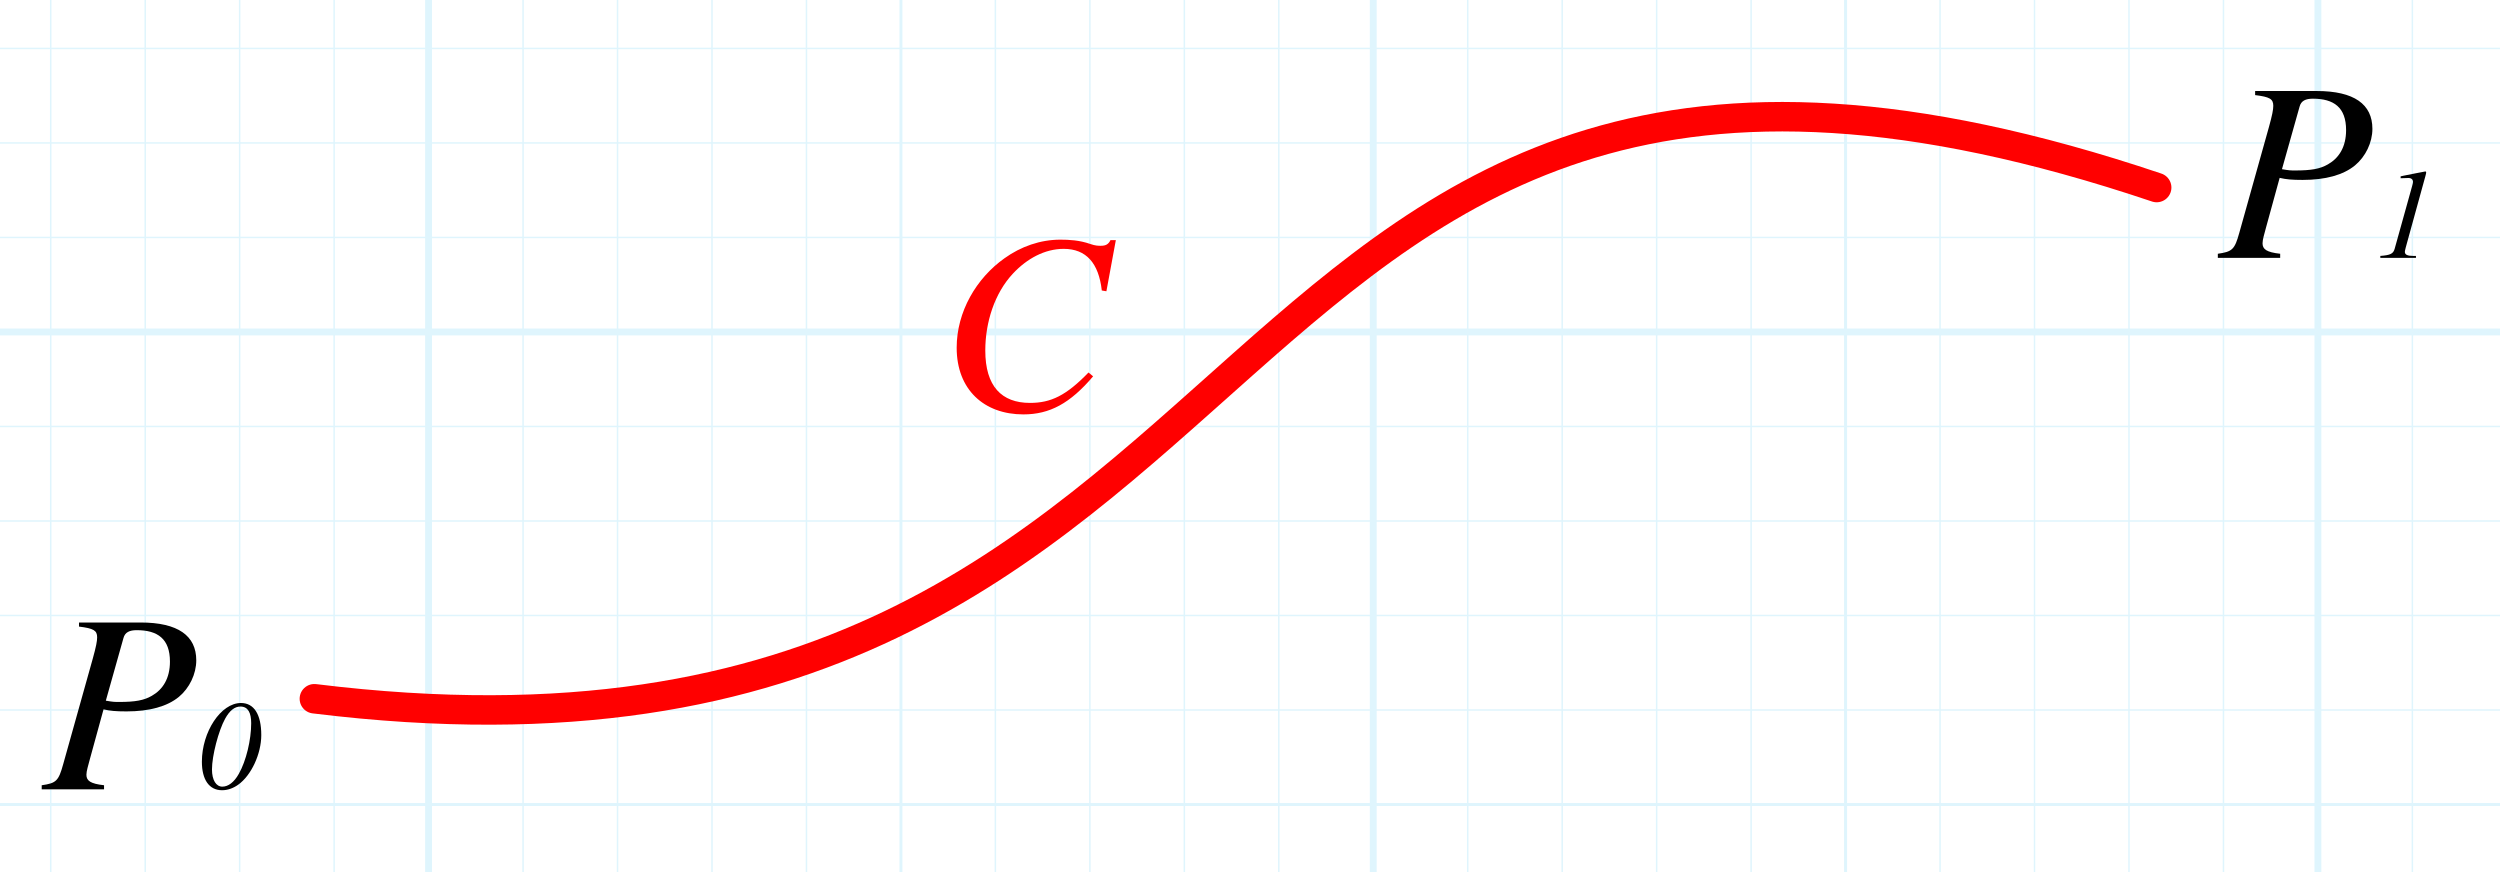 <?xml version="1.0" encoding="utf-8"?>
<!-- Generator: Adobe Illustrator 25.4.1, SVG Export Plug-In . SVG Version: 6.00 Build 0)  -->
<svg version="1.1" xmlns="http://www.w3.org/2000/svg" xmlns:xlink="http://www.w3.org/1999/xlink" x="0px" y="0px"
	 viewBox="0 0 254.429 88.785" enable-background="new 0 0 254.429 88.785" xml:space="preserve">
<g id="Layer_2" opacity="0.5">
	<g id="Clipped_grid">
		<defs>
			<rect id="SVGID_1_" x="-10.092" y="-11.025" width="295.362" height="270.92"/>
		</defs>
		<clipPath id="SVGID_00000011725693305425724680000006934571321966327732_">
			<use xlink:href="#SVGID_1_"  overflow="visible"/>
		</clipPath>
		<g id="Grid" opacity="0.25" clip-path="url(#SVGID_00000011725693305425724680000006934571321966327732_)">
			<g id="Horizontal_1_mm">
				
					<line fill="none" stroke="#00ABEB" stroke-width="0.15" stroke-miterlimit="10" x1="-341.194" y1="-52.784" x2="428.159" y2="-52.784"/>
				
					<line fill="none" stroke="#00ABEB" stroke-width="0.15" stroke-miterlimit="10" x1="-341.194" y1="-62.404" x2="428.159" y2="-62.404"/>
				
					<line fill="none" stroke="#00ABEB" stroke-width="0.15" stroke-miterlimit="10" x1="-341.194" y1="514.72" x2="428.159" y2="514.72"/>
				
					<line fill="none" stroke="#00ABEB" stroke-width="0.15" stroke-miterlimit="10" x1="-341.194" y1="505.1" x2="428.159" y2="505.1"/>
				
					<line fill="none" stroke="#00ABEB" stroke-width="0.15" stroke-miterlimit="10" x1="-341.194" y1="495.484" x2="428.159" y2="495.484"/>
				
					<line fill="none" stroke="#00ABEB" stroke-width="0.15" stroke-miterlimit="10" x1="-341.194" y1="485.864" x2="428.159" y2="485.864"/>
				
					<line fill="none" stroke="#00ABEB" stroke-width="0.15" stroke-miterlimit="10" x1="-341.194" y1="476.244" x2="428.159" y2="476.244"/>
				
					<line fill="none" stroke="#00ABEB" stroke-width="0.15" stroke-miterlimit="10" x1="-341.194" y1="466.628" x2="428.159" y2="466.628"/>
				
					<line fill="none" stroke="#00ABEB" stroke-width="0.15" stroke-miterlimit="10" x1="-341.194" y1="457.008" x2="428.159" y2="457.008"/>
				
					<line fill="none" stroke="#00ABEB" stroke-width="0.15" stroke-miterlimit="10" x1="-341.194" y1="447.391" x2="428.159" y2="447.391"/>
				
					<line fill="none" stroke="#00ABEB" stroke-width="0.15" stroke-miterlimit="10" x1="-341.194" y1="437.77" x2="428.159" y2="437.77"/>
				
					<line fill="none" stroke="#00ABEB" stroke-width="0.15" stroke-miterlimit="10" x1="-341.194" y1="428.15" x2="428.159" y2="428.15"/>
				
					<line fill="none" stroke="#00ABEB" stroke-width="0.15" stroke-miterlimit="10" x1="-341.194" y1="418.534" x2="428.159" y2="418.534"/>
				
					<line fill="none" stroke="#00ABEB" stroke-width="0.15" stroke-miterlimit="10" x1="-341.194" y1="408.914" x2="428.159" y2="408.914"/>
				
					<line fill="none" stroke="#00ABEB" stroke-width="0.15" stroke-miterlimit="10" x1="-341.194" y1="399.294" x2="428.159" y2="399.294"/>
				
					<line fill="none" stroke="#00ABEB" stroke-width="0.15" stroke-miterlimit="10" x1="-341.194" y1="389.678" x2="428.159" y2="389.678"/>
				
					<line fill="none" stroke="#00ABEB" stroke-width="0.15" stroke-miterlimit="10" x1="-341.194" y1="380.058" x2="428.159" y2="380.058"/>
				
					<line fill="none" stroke="#00ABEB" stroke-width="0.15" stroke-miterlimit="10" x1="-341.194" y1="370.438" x2="428.159" y2="370.438"/>
				
					<line fill="none" stroke="#00ABEB" stroke-width="0.15" stroke-miterlimit="10" x1="-341.194" y1="360.822" x2="428.159" y2="360.822"/>
				
					<line fill="none" stroke="#00ABEB" stroke-width="0.15" stroke-miterlimit="10" x1="-341.194" y1="351.202" x2="428.159" y2="351.202"/>
				
					<line fill="none" stroke="#00ABEB" stroke-width="0.15" stroke-miterlimit="10" x1="-341.194" y1="341.582" x2="428.159" y2="341.582"/>
				
					<line fill="none" stroke="#00ABEB" stroke-width="0.15" stroke-miterlimit="10" x1="-341.194" y1="331.966" x2="428.159" y2="331.966"/>
				
					<line fill="none" stroke="#00ABEB" stroke-width="0.15" stroke-miterlimit="10" x1="-341.194" y1="322.346" x2="428.159" y2="322.346"/>
				
					<line fill="none" stroke="#00ABEB" stroke-width="0.15" stroke-miterlimit="10" x1="-341.194" y1="312.725" x2="428.159" y2="312.725"/>
				
					<line fill="none" stroke="#00ABEB" stroke-width="0.15" stroke-miterlimit="10" x1="-341.194" y1="303.108" x2="428.159" y2="303.108"/>
				
					<line fill="none" stroke="#00ABEB" stroke-width="0.15" stroke-miterlimit="10" x1="-341.194" y1="293.488" x2="428.159" y2="293.488"/>
				
					<line fill="none" stroke="#00ABEB" stroke-width="0.15" stroke-miterlimit="10" x1="-341.194" y1="283.872" x2="428.159" y2="283.872"/>
				
					<line fill="none" stroke="#00ABEB" stroke-width="0.15" stroke-miterlimit="10" x1="-341.194" y1="274.252" x2="428.159" y2="274.252"/>
				
					<line fill="none" stroke="#00ABEB" stroke-width="0.15" stroke-miterlimit="10" x1="-341.194" y1="264.632" x2="428.159" y2="264.632"/>
				
					<line fill="none" stroke="#00ABEB" stroke-width="0.15" stroke-miterlimit="10" x1="-341.194" y1="255.016" x2="428.159" y2="255.016"/>
				
					<line fill="none" stroke="#00ABEB" stroke-width="0.15" stroke-miterlimit="10" x1="-341.194" y1="245.396" x2="428.159" y2="245.396"/>
				
					<line fill="none" stroke="#00ABEB" stroke-width="0.15" stroke-miterlimit="10" x1="-341.194" y1="235.776" x2="428.159" y2="235.776"/>
				
					<line fill="none" stroke="#00ABEB" stroke-width="0.15" stroke-miterlimit="10" x1="-341.194" y1="226.16" x2="428.159" y2="226.16"/>
				
					<line fill="none" stroke="#00ABEB" stroke-width="0.15" stroke-miterlimit="10" x1="-341.194" y1="216.54" x2="428.159" y2="216.54"/>
				
					<line fill="none" stroke="#00ABEB" stroke-width="0.15" stroke-miterlimit="10" x1="-341.194" y1="206.92" x2="428.159" y2="206.92"/>
				
					<line fill="none" stroke="#00ABEB" stroke-width="0.15" stroke-miterlimit="10" x1="-341.194" y1="197.304" x2="428.159" y2="197.304"/>
				
					<line fill="none" stroke="#00ABEB" stroke-width="0.15" stroke-miterlimit="10" x1="-341.194" y1="187.684" x2="428.159" y2="187.684"/>
				
					<line fill="none" stroke="#00ABEB" stroke-width="0.15" stroke-miterlimit="10" x1="-341.194" y1="178.064" x2="428.159" y2="178.064"/>
				
					<line fill="none" stroke="#00ABEB" stroke-width="0.15" stroke-miterlimit="10" x1="-341.194" y1="168.448" x2="428.159" y2="168.448"/>
				
					<line fill="none" stroke="#00ABEB" stroke-width="0.15" stroke-miterlimit="10" x1="-341.194" y1="158.828" x2="428.159" y2="158.828"/>
				
					<line fill="none" stroke="#00ABEB" stroke-width="0.15" stroke-miterlimit="10" x1="-341.194" y1="149.208" x2="428.159" y2="149.208"/>
				
					<line fill="none" stroke="#00ABEB" stroke-width="0.15" stroke-miterlimit="10" x1="-341.194" y1="139.592" x2="428.159" y2="139.592"/>
				
					<line fill="none" stroke="#00ABEB" stroke-width="0.15" stroke-miterlimit="10" x1="-341.194" y1="129.97" x2="428.159" y2="129.97"/>
				
					<line fill="none" stroke="#00ABEB" stroke-width="0.15" stroke-miterlimit="10" x1="-341.194" y1="120.354" x2="428.159" y2="120.354"/>
				
					<line fill="none" stroke="#00ABEB" stroke-width="0.15" stroke-miterlimit="10" x1="-341.194" y1="110.734" x2="428.159" y2="110.734"/>
				
					<line fill="none" stroke="#00ABEB" stroke-width="0.15" stroke-miterlimit="10" x1="-341.194" y1="101.114" x2="428.159" y2="101.114"/>
				
					<line fill="none" stroke="#00ABEB" stroke-width="0.15" stroke-miterlimit="10" x1="-341.194" y1="91.498" x2="428.159" y2="91.498"/>
				
					<line fill="none" stroke="#00ABEB" stroke-width="0.15" stroke-miterlimit="10" x1="-341.194" y1="81.878" x2="428.159" y2="81.878"/>
				
					<line fill="none" stroke="#00ABEB" stroke-width="0.15" stroke-miterlimit="10" x1="-341.194" y1="72.258" x2="428.159" y2="72.258"/>
				
					<line fill="none" stroke="#00ABEB" stroke-width="0.15" stroke-miterlimit="10" x1="-341.194" y1="62.641" x2="428.159" y2="62.641"/>
				
					<line fill="none" stroke="#00ABEB" stroke-width="0.15" stroke-miterlimit="10" x1="-341.194" y1="53.022" x2="428.159" y2="53.022"/>
				
					<line fill="none" stroke="#00ABEB" stroke-width="0.15" stroke-miterlimit="10" x1="-341.194" y1="43.402" x2="428.159" y2="43.402"/>
				
					<line fill="none" stroke="#00ABEB" stroke-width="0.15" stroke-miterlimit="10" x1="-341.194" y1="33.785" x2="428.159" y2="33.785"/>
				
					<line fill="none" stroke="#00ABEB" stroke-width="0.15" stroke-miterlimit="10" x1="-341.194" y1="24.166" x2="428.159" y2="24.166"/>
				
					<line fill="none" stroke="#00ABEB" stroke-width="0.15" stroke-miterlimit="10" x1="-341.194" y1="14.546" x2="428.159" y2="14.546"/>
				
					<line fill="none" stroke="#00ABEB" stroke-width="0.15" stroke-miterlimit="10" x1="-341.194" y1="4.929" x2="428.159" y2="4.929"/>
				
					<line fill="none" stroke="#00ABEB" stroke-width="0.15" stroke-miterlimit="10" x1="-341.194" y1="-4.692" x2="428.159" y2="-4.692"/>
				
					<line fill="none" stroke="#00ABEB" stroke-width="0.15" stroke-miterlimit="10" x1="-341.194" y1="-14.308" x2="428.159" y2="-14.308"/>
				
					<line fill="none" stroke="#00ABEB" stroke-width="0.15" stroke-miterlimit="10" x1="-341.194" y1="-23.928" x2="428.159" y2="-23.928"/>
				
					<line fill="none" stroke="#00ABEB" stroke-width="0.15" stroke-miterlimit="10" x1="-341.194" y1="-33.548" x2="428.159" y2="-33.548"/>
				
					<line fill="none" stroke="#00ABEB" stroke-width="0.15" stroke-miterlimit="10" x1="-341.194" y1="-43.165" x2="428.159" y2="-43.165"/>
			</g>
			<g id="Vertical_1_mm">
				<g>
					
						<line fill="none" stroke="#00ABEB" stroke-width="0.15" stroke-miterlimit="10" x1="-340.939" y1="514.673" x2="-340.939" y2="-62.659"/>
				</g>
				
					<line fill="none" stroke="#00ABEB" stroke-width="0.15" stroke-miterlimit="10" x1="-331.328" y1="514.673" x2="-331.328" y2="-62.659"/>
				
					<line fill="none" stroke="#00ABEB" stroke-width="0.15" stroke-miterlimit="10" x1="-321.713" y1="514.673" x2="-321.713" y2="-62.659"/>
				
					<line fill="none" stroke="#00ABEB" stroke-width="0.15" stroke-miterlimit="10" x1="-312.097" y1="514.673" x2="-312.097" y2="-62.659"/>
				
					<line fill="none" stroke="#00ABEB" stroke-width="0.15" stroke-miterlimit="10" x1="-302.486" y1="514.673" x2="-302.486" y2="-62.659"/>
				
					<line fill="none" stroke="#00ABEB" stroke-width="0.15" stroke-miterlimit="10" x1="-292.871" y1="514.673" x2="-292.871" y2="-62.659"/>
				
					<line fill="none" stroke="#00ABEB" stroke-width="0.15" stroke-miterlimit="10" x1="-283.255" y1="514.673" x2="-283.255" y2="-62.659"/>
				
					<line fill="none" stroke="#00ABEB" stroke-width="0.15" stroke-miterlimit="10" x1="-273.644" y1="514.673" x2="-273.644" y2="-62.659"/>
				
					<line fill="none" stroke="#00ABEB" stroke-width="0.15" stroke-miterlimit="10" x1="-264.027" y1="514.673" x2="-264.027" y2="-62.659"/>
				
					<line fill="none" stroke="#00ABEB" stroke-width="0.15" stroke-miterlimit="10" x1="-254.415" y1="514.673" x2="-254.415" y2="-62.659"/>
				
					<line fill="none" stroke="#00ABEB" stroke-width="0.15" stroke-miterlimit="10" x1="-244.801" y1="514.673" x2="-244.801" y2="-62.659"/>
				
					<line fill="none" stroke="#00ABEB" stroke-width="0.15" stroke-miterlimit="10" x1="-235.185" y1="514.673" x2="-235.185" y2="-62.659"/>
				
					<line fill="none" stroke="#00ABEB" stroke-width="0.15" stroke-miterlimit="10" x1="-225.574" y1="514.673" x2="-225.574" y2="-62.659"/>
				
					<line fill="none" stroke="#00ABEB" stroke-width="0.15" stroke-miterlimit="10" x1="-215.959" y1="514.673" x2="-215.959" y2="-62.659"/>
				
					<line fill="none" stroke="#00ABEB" stroke-width="0.15" stroke-miterlimit="10" x1="-206.344" y1="514.673" x2="-206.344" y2="-62.659"/>
				
					<line fill="none" stroke="#00ABEB" stroke-width="0.15" stroke-miterlimit="10" x1="-196.732" y1="514.673" x2="-196.732" y2="-62.659"/>
				
					<line fill="none" stroke="#00ABEB" stroke-width="0.15" stroke-miterlimit="10" x1="-187.117" y1="514.673" x2="-187.117" y2="-62.659"/>
				
					<line fill="none" stroke="#00ABEB" stroke-width="0.15" stroke-miterlimit="10" x1="-177.502" y1="514.673" x2="-177.502" y2="-62.659"/>
				
					<line fill="none" stroke="#00ABEB" stroke-width="0.15" stroke-miterlimit="10" x1="-167.89" y1="514.673" x2="-167.89" y2="-62.659"/>
				
					<line fill="none" stroke="#00ABEB" stroke-width="0.15" stroke-miterlimit="10" x1="-158.275" y1="514.673" x2="-158.275" y2="-62.659"/>
				
					<line fill="none" stroke="#00ABEB" stroke-width="0.15" stroke-miterlimit="10" x1="-148.66" y1="514.673" x2="-148.66" y2="-62.659"/>
				
					<line fill="none" stroke="#00ABEB" stroke-width="0.15" stroke-miterlimit="10" x1="-139.048" y1="514.673" x2="-139.048" y2="-62.659"/>
				
					<line fill="none" stroke="#00ABEB" stroke-width="0.15" stroke-miterlimit="10" x1="-129.433" y1="514.673" x2="-129.433" y2="-62.659"/>
				
					<line fill="none" stroke="#00ABEB" stroke-width="0.15" stroke-miterlimit="10" x1="-119.818" y1="514.673" x2="-119.818" y2="-62.659"/>
				
					<line fill="none" stroke="#00ABEB" stroke-width="0.15" stroke-miterlimit="10" x1="-110.205" y1="514.673" x2="-110.205" y2="-62.659"/>
				
					<line fill="none" stroke="#00ABEB" stroke-width="0.15" stroke-miterlimit="10" x1="-100.589" y1="514.673" x2="-100.589" y2="-62.659"/>
				
					<line fill="none" stroke="#00ABEB" stroke-width="0.15" stroke-miterlimit="10" x1="-90.978" y1="514.673" x2="-90.978" y2="-62.659"/>
				
					<line fill="none" stroke="#00ABEB" stroke-width="0.15" stroke-miterlimit="10" x1="-81.363" y1="514.673" x2="-81.363" y2="-62.659"/>
				
					<line fill="none" stroke="#00ABEB" stroke-width="0.15" stroke-miterlimit="10" x1="-71.748" y1="514.673" x2="-71.748" y2="-62.659"/>
				
					<line fill="none" stroke="#00ABEB" stroke-width="0.15" stroke-miterlimit="10" x1="-62.136" y1="514.673" x2="-62.136" y2="-62.659"/>
				
					<line fill="none" stroke="#00ABEB" stroke-width="0.15" stroke-miterlimit="10" x1="-52.521" y1="514.673" x2="-52.521" y2="-62.659"/>
				
					<line fill="none" stroke="#00ABEB" stroke-width="0.15" stroke-miterlimit="10" x1="-42.906" y1="514.673" x2="-42.906" y2="-62.659"/>
				
					<line fill="none" stroke="#00ABEB" stroke-width="0.15" stroke-miterlimit="10" x1="-33.294" y1="514.673" x2="-33.294" y2="-62.659"/>
				
					<line fill="none" stroke="#00ABEB" stroke-width="0.15" stroke-miterlimit="10" x1="-23.679" y1="514.673" x2="-23.679" y2="-62.659"/>
				
					<line fill="none" stroke="#00ABEB" stroke-width="0.15" stroke-miterlimit="10" x1="-14.064" y1="514.673" x2="-14.064" y2="-62.659"/>
				
					<line fill="none" stroke="#00ABEB" stroke-width="0.15" stroke-miterlimit="10" x1="-4.452" y1="514.673" x2="-4.452" y2="-62.659"/>
				
					<line fill="none" stroke="#00ABEB" stroke-width="0.15" stroke-miterlimit="10" x1="5.163" y1="514.673" x2="5.163" y2="-62.659"/>
				
					<line fill="none" stroke="#00ABEB" stroke-width="0.15" stroke-miterlimit="10" x1="14.778" y1="514.673" x2="14.778" y2="-62.659"/>
				
					<line fill="none" stroke="#00ABEB" stroke-width="0.15" stroke-miterlimit="10" x1="24.39" y1="514.673" x2="24.39" y2="-62.659"/>
				
					<line fill="none" stroke="#00ABEB" stroke-width="0.15" stroke-miterlimit="10" x1="34.004" y1="514.673" x2="34.004" y2="-62.659"/>
				
					<line fill="none" stroke="#00ABEB" stroke-width="0.15" stroke-miterlimit="10" x1="43.616" y1="514.673" x2="43.616" y2="-62.659"/>
				
					<line fill="none" stroke="#00ABEB" stroke-width="0.15" stroke-miterlimit="10" x1="53.233" y1="514.673" x2="53.233" y2="-62.659"/>
				
					<line fill="none" stroke="#00ABEB" stroke-width="0.15" stroke-miterlimit="10" x1="62.848" y1="514.673" x2="62.848" y2="-62.659"/>
				
					<line fill="none" stroke="#00ABEB" stroke-width="0.15" stroke-miterlimit="10" x1="72.46" y1="514.673" x2="72.46" y2="-62.659"/>
				
					<line fill="none" stroke="#00ABEB" stroke-width="0.15" stroke-miterlimit="10" x1="82.075" y1="514.673" x2="82.075" y2="-62.659"/>
				
					<line fill="none" stroke="#00ABEB" stroke-width="0.15" stroke-miterlimit="10" x1="91.69" y1="514.673" x2="91.69" y2="-62.659"/>
				
					<line fill="none" stroke="#00ABEB" stroke-width="0.15" stroke-miterlimit="10" x1="101.301" y1="514.673" x2="101.301" y2="-62.659"/>
				
					<line fill="none" stroke="#00ABEB" stroke-width="0.15" stroke-miterlimit="10" x1="110.917" y1="514.673" x2="110.917" y2="-62.659"/>
				
					<line fill="none" stroke="#00ABEB" stroke-width="0.15" stroke-miterlimit="10" x1="120.532" y1="514.673" x2="120.532" y2="-62.659"/>
				
					<line fill="none" stroke="#00ABEB" stroke-width="0.15" stroke-miterlimit="10" x1="130.143" y1="514.673" x2="130.143" y2="-62.659"/>
				
					<line fill="none" stroke="#00ABEB" stroke-width="0.15" stroke-miterlimit="10" x1="139.758" y1="514.673" x2="139.758" y2="-62.659"/>
				
					<line fill="none" stroke="#00ABEB" stroke-width="0.15" stroke-miterlimit="10" x1="149.373" y1="514.673" x2="149.373" y2="-62.659"/>
				
					<line fill="none" stroke="#00ABEB" stroke-width="0.15" stroke-miterlimit="10" x1="158.985" y1="514.673" x2="158.985" y2="-62.659"/>
				
					<line fill="none" stroke="#00ABEB" stroke-width="0.15" stroke-miterlimit="10" x1="168.6" y1="514.673" x2="168.6" y2="-62.659"/>
				
					<line fill="none" stroke="#00ABEB" stroke-width="0.15" stroke-miterlimit="10" x1="178.215" y1="514.673" x2="178.215" y2="-62.659"/>
				
					<line fill="none" stroke="#00ABEB" stroke-width="0.15" stroke-miterlimit="10" x1="187.827" y1="514.673" x2="187.827" y2="-62.659"/>
				
					<line fill="none" stroke="#00ABEB" stroke-width="0.15" stroke-miterlimit="10" x1="197.444" y1="514.673" x2="197.444" y2="-62.659"/>
				
					<line fill="none" stroke="#00ABEB" stroke-width="0.15" stroke-miterlimit="10" x1="207.056" y1="514.673" x2="207.056" y2="-62.659"/>
				
					<line fill="none" stroke="#00ABEB" stroke-width="0.15" stroke-miterlimit="10" x1="216.67" y1="514.673" x2="216.67" y2="-62.659"/>
				
					<line fill="none" stroke="#00ABEB" stroke-width="0.15" stroke-miterlimit="10" x1="226.286" y1="514.673" x2="226.286" y2="-62.659"/>
				
					<line fill="none" stroke="#00ABEB" stroke-width="0.15" stroke-miterlimit="10" x1="235.897" y1="514.673" x2="235.897" y2="-62.659"/>
				
					<line fill="none" stroke="#00ABEB" stroke-width="0.15" stroke-miterlimit="10" x1="245.512" y1="514.673" x2="245.512" y2="-62.659"/>
				
					<line fill="none" stroke="#00ABEB" stroke-width="0.15" stroke-miterlimit="10" x1="255.127" y1="514.673" x2="255.127" y2="-62.659"/>
				
					<line fill="none" stroke="#00ABEB" stroke-width="0.15" stroke-miterlimit="10" x1="264.739" y1="514.673" x2="264.739" y2="-62.659"/>
				
					<line fill="none" stroke="#00ABEB" stroke-width="0.15" stroke-miterlimit="10" x1="274.354" y1="514.673" x2="274.354" y2="-62.659"/>
				
					<line fill="none" stroke="#00ABEB" stroke-width="0.15" stroke-miterlimit="10" x1="283.969" y1="514.673" x2="283.969" y2="-62.659"/>
				
					<line fill="none" stroke="#00ABEB" stroke-width="0.15" stroke-miterlimit="10" x1="293.581" y1="514.673" x2="293.581" y2="-62.659"/>
				
					<line fill="none" stroke="#00ABEB" stroke-width="0.15" stroke-miterlimit="10" x1="303.196" y1="514.673" x2="303.196" y2="-62.659"/>
				
					<line fill="none" stroke="#00ABEB" stroke-width="0.15" stroke-miterlimit="10" x1="312.811" y1="514.673" x2="312.811" y2="-62.659"/>
				
					<line fill="none" stroke="#00ABEB" stroke-width="0.15" stroke-miterlimit="10" x1="322.423" y1="514.673" x2="322.423" y2="-62.659"/>
				
					<line fill="none" stroke="#00ABEB" stroke-width="0.15" stroke-miterlimit="10" x1="332.038" y1="514.673" x2="332.038" y2="-62.659"/>
				
					<line fill="none" stroke="#00ABEB" stroke-width="0.15" stroke-miterlimit="10" x1="341.653" y1="514.673" x2="341.653" y2="-62.659"/>
				
					<line fill="none" stroke="#00ABEB" stroke-width="0.15" stroke-miterlimit="10" x1="351.266" y1="514.673" x2="351.266" y2="-62.659"/>
				
					<line fill="none" stroke="#00ABEB" stroke-width="0.15" stroke-miterlimit="10" x1="360.881" y1="514.673" x2="360.881" y2="-62.659"/>
				
					<line fill="none" stroke="#00ABEB" stroke-width="0.15" stroke-miterlimit="10" x1="370.493" y1="514.673" x2="370.493" y2="-62.659"/>
				
					<line fill="none" stroke="#00ABEB" stroke-width="0.15" stroke-miterlimit="10" x1="380.108" y1="514.673" x2="380.108" y2="-62.659"/>
				
					<line fill="none" stroke="#00ABEB" stroke-width="0.15" stroke-miterlimit="10" x1="389.723" y1="514.673" x2="389.723" y2="-62.659"/>
				
					<line fill="none" stroke="#00ABEB" stroke-width="0.15" stroke-miterlimit="10" x1="399.335" y1="514.673" x2="399.335" y2="-62.659"/>
				
					<line fill="none" stroke="#00ABEB" stroke-width="0.15" stroke-miterlimit="10" x1="408.95" y1="514.673" x2="408.95" y2="-62.659"/>
				
					<line fill="none" stroke="#00ABEB" stroke-width="0.15" stroke-miterlimit="10" x1="418.565" y1="514.673" x2="418.565" y2="-62.659"/>
				
					<line fill="none" stroke="#00ABEB" stroke-width="0.15" stroke-miterlimit="10" x1="428.177" y1="514.673" x2="428.177" y2="-62.659"/>
			</g>
			<g id="Horizontal_5_mm_1_">
				
					<line fill="none" stroke="#00ABEB" stroke-width="0.3" stroke-miterlimit="10" x1="-342.127" y1="514.72" x2="428.159" y2="514.72"/>
				
					<line fill="none" stroke="#00ABEB" stroke-width="0.3" stroke-miterlimit="10" x1="-342.127" y1="466.628" x2="428.159" y2="466.628"/>
				
					<line fill="none" stroke="#00ABEB" stroke-width="0.3" stroke-miterlimit="10" x1="-342.127" y1="418.534" x2="428.159" y2="418.534"/>
				
					<line fill="none" stroke="#00ABEB" stroke-width="0.3" stroke-miterlimit="10" x1="-342.127" y1="370.438" x2="428.159" y2="370.438"/>
				
					<line fill="none" stroke="#00ABEB" stroke-width="0.3" stroke-miterlimit="10" x1="-342.127" y1="322.346" x2="428.159" y2="322.346"/>
				
					<line fill="none" stroke="#00ABEB" stroke-width="0.3" stroke-miterlimit="10" x1="-342.127" y1="274.252" x2="428.159" y2="274.252"/>
				
					<line fill="none" stroke="#00ABEB" stroke-width="0.3" stroke-miterlimit="10" x1="-342.127" y1="226.16" x2="428.159" y2="226.16"/>
				
					<line fill="none" stroke="#00ABEB" stroke-width="0.3" stroke-miterlimit="10" x1="-342.127" y1="178.064" x2="428.159" y2="178.064"/>
				
					<line fill="none" stroke="#00ABEB" stroke-width="0.3" stroke-miterlimit="10" x1="-342.127" y1="129.97" x2="428.159" y2="129.97"/>
				
					<line fill="none" stroke="#00ABEB" stroke-width="0.3" stroke-miterlimit="10" x1="-342.127" y1="81.878" x2="428.159" y2="81.878"/>
				
					<line fill="none" stroke="#00ABEB" stroke-width="0.3" stroke-miterlimit="10" x1="-342.127" y1="33.785" x2="428.159" y2="33.785"/>
			</g>
			<g id="Vertical_5_mm">
				
					<line fill="none" stroke="#00ABEB" stroke-width="0.3" stroke-miterlimit="10" x1="-340.939" y1="514.673" x2="-340.939" y2="-63.592"/>
				
					<line fill="none" stroke="#00ABEB" stroke-width="0.3" stroke-miterlimit="10" x1="-292.871" y1="514.673" x2="-292.871" y2="-63.592"/>
				
					<line fill="none" stroke="#00ABEB" stroke-width="0.3" stroke-miterlimit="10" x1="-244.801" y1="514.673" x2="-244.801" y2="-63.592"/>
				
					<line fill="none" stroke="#00ABEB" stroke-width="0.3" stroke-miterlimit="10" x1="-196.732" y1="514.673" x2="-196.732" y2="-63.592"/>
				
					<line fill="none" stroke="#00ABEB" stroke-width="0.3" stroke-miterlimit="10" x1="-148.66" y1="514.673" x2="-148.66" y2="-63.592"/>
				
					<line fill="none" stroke="#00ABEB" stroke-width="0.3" stroke-miterlimit="10" x1="-100.589" y1="514.673" x2="-100.589" y2="-63.592"/>
				
					<line fill="none" stroke="#00ABEB" stroke-width="0.3" stroke-miterlimit="10" x1="-52.521" y1="514.673" x2="-52.521" y2="-63.592"/>
				
					<line fill="none" stroke="#00ABEB" stroke-width="0.3" stroke-miterlimit="10" x1="-4.452" y1="514.673" x2="-4.452" y2="-63.592"/>
				
					<line fill="none" stroke="#00ABEB" stroke-width="0.3" stroke-miterlimit="10" x1="43.616" y1="514.673" x2="43.616" y2="-63.592"/>
				
					<line fill="none" stroke="#00ABEB" stroke-width="0.3" stroke-miterlimit="10" x1="91.69" y1="514.673" x2="91.69" y2="-63.592"/>
				
					<line fill="none" stroke="#00ABEB" stroke-width="0.3" stroke-miterlimit="10" x1="139.758" y1="514.673" x2="139.758" y2="-63.592"/>
				
					<line fill="none" stroke="#00ABEB" stroke-width="0.3" stroke-miterlimit="10" x1="187.827" y1="514.673" x2="187.827" y2="-63.592"/>
				
					<line fill="none" stroke="#00ABEB" stroke-width="0.3" stroke-miterlimit="10" x1="235.897" y1="514.673" x2="235.897" y2="-63.592"/>
				
					<line fill="none" stroke="#00ABEB" stroke-width="0.3" stroke-miterlimit="10" x1="283.969" y1="514.673" x2="283.969" y2="-63.592"/>
				
					<line fill="none" stroke="#00ABEB" stroke-width="0.3" stroke-miterlimit="10" x1="332.038" y1="514.673" x2="332.038" y2="-63.592"/>
				
					<line fill="none" stroke="#00ABEB" stroke-width="0.3" stroke-miterlimit="10" x1="380.108" y1="514.673" x2="380.108" y2="-63.592"/>
				
					<line fill="none" stroke="#00ABEB" stroke-width="0.3" stroke-miterlimit="10" x1="428.177" y1="514.673" x2="428.177" y2="-63.592"/>
			</g>
			<g id="Horizontal_10_mm">
				
					<line id="_x31_9_1_" fill="none" stroke="#00ABEB" stroke-width="0.7" stroke-miterlimit="10" x1="-342.127" y1="514.72" x2="428.159" y2="514.72"/>
				
					<line id="_x32_0" fill="none" stroke="#00ABEB" stroke-width="0.7" stroke-miterlimit="10" x1="-342.127" y1="418.534" x2="428.159" y2="418.534"/>
				
					<line id="_x32_1" fill="none" stroke="#00ABEB" stroke-width="0.7" stroke-miterlimit="10" x1="-342.127" y1="322.346" x2="428.159" y2="322.346"/>
				
					<line id="_x32_2" fill="none" stroke="#00ABEB" stroke-width="0.7" stroke-miterlimit="10" x1="-342.127" y1="226.16" x2="428.159" y2="226.16"/>
				
					<line id="_x32_3" fill="none" stroke="#00ABEB" stroke-width="0.7" stroke-miterlimit="10" x1="-342.127" y1="129.97" x2="428.159" y2="129.97"/>
				
					<line id="_x32_4" fill="none" stroke="#00ABEB" stroke-width="0.7" stroke-miterlimit="10" x1="-342.127" y1="33.785" x2="428.159" y2="33.785"/>
				
					<line id="_x32_5" fill="none" stroke="#00ABEB" stroke-width="0.7" stroke-miterlimit="10" x1="-342.127" y1="-62.404" x2="428.159" y2="-62.404"/>
			</g>
			<g id="Vertical_10_mm">
				
					<line id="_x30_" fill="none" stroke="#00ABEB" stroke-width="0.7" stroke-miterlimit="10" x1="-340.939" y1="514.673" x2="-340.939" y2="-63.592"/>
				
					<line id="_x31_" fill="none" stroke="#00ABEB" stroke-width="0.7" stroke-miterlimit="10" x1="-244.801" y1="514.673" x2="-244.801" y2="-63.592"/>
				
					<line id="_x32_" fill="none" stroke="#00ABEB" stroke-width="0.7" stroke-miterlimit="10" x1="-148.66" y1="514.673" x2="-148.66" y2="-63.592"/>
				
					<line id="_x33_" fill="none" stroke="#00ABEB" stroke-width="0.7" stroke-miterlimit="10" x1="-52.521" y1="514.673" x2="-52.521" y2="-63.592"/>
				
					<line id="_x34_" fill="none" stroke="#00ABEB" stroke-width="0.7" stroke-miterlimit="10" x1="43.616" y1="514.673" x2="43.616" y2="-63.592"/>
				
					<line id="_x35_" fill="none" stroke="#00ABEB" stroke-width="0.7" stroke-miterlimit="10" x1="139.758" y1="514.673" x2="139.758" y2="-63.592"/>
				
					<line id="_x36_" fill="none" stroke="#00ABEB" stroke-width="0.7" stroke-miterlimit="10" x1="235.897" y1="514.673" x2="235.897" y2="-63.592"/>
				
					<line id="_x37_" fill="none" stroke="#00ABEB" stroke-width="0.7" stroke-miterlimit="10" x1="332.038" y1="514.673" x2="332.038" y2="-63.592"/>
				
					<line id="_x38_" fill="none" stroke="#00ABEB" stroke-width="0.7" stroke-miterlimit="10" x1="428.177" y1="514.673" x2="428.177" y2="-63.592"/>
			</g>
		</g>
	</g>
</g>
<g id="one_solution">
	<g>
		<path d="M14.307,63.353c3.822,0,5.668,1.352,5.668,3.848c0,1.404-0.702,2.835-1.768,3.719c-1.196,0.987-3.016,1.481-5.33,1.481
			c-1.092,0-1.664-0.052-2.34-0.208l-1.378,5.019c-0.182,0.702-0.364,1.248-0.364,1.638c0,0.599,0.39,0.91,1.794,1.066v0.416H4.244
			v-0.416c1.482-0.208,1.716-0.442,2.184-2.132l3.016-10.765c0.338-1.222,0.442-1.769,0.442-2.158c0-0.702-0.364-0.91-1.846-1.092
			v-0.416H14.307z M10.77,71.309c0.754,0.13,0.884,0.13,1.352,0.13c1.612,0,2.522-0.155,3.328-0.624
			c1.144-0.649,1.846-1.794,1.846-3.484c0-2.313-1.248-3.197-3.38-3.197c-0.728,0-1.196,0.208-1.352,0.806L10.77,71.309z"/>
		<path d="M24.238,79.864c-0.533,0.377-1.092,0.559-1.638,0.559c-1.326,0-2.054-1.092-2.054-2.898c0-3.056,1.937-5.98,3.978-5.98
			c1.326,0,2.067,1.157,2.067,3.263C26.591,76.717,25.577,78.914,24.238,79.864z M24.472,71.907c-0.585,0-1.092,0.391-1.56,1.235
			c-0.676,1.223-1.339,3.771-1.339,5.161c0,1.105,0.429,1.755,1.053,1.755c0.598,0,1.196-0.441,1.677-1.3
			c0.754-1.326,1.261-3.471,1.261-5.161C25.564,72.557,25.252,71.907,24.472,71.907z"/>
	</g>
	<path fill="none" stroke="#FF0000" stroke-width="3" stroke-linecap="round" stroke-linejoin="round" stroke-miterlimit="10" d="
		M31.994,71.113c103.401,12.744,86.101-86.169,187.494-52.027"/>
	<g>
		<path fill="#FF0000" d="M112.6,29.642l-0.468-0.078c-0.312-2.782-1.586-4.238-3.874-4.238c-1.924,0-3.744,0.988-5.174,2.522
			c-1.872,2.002-2.809,4.966-2.809,7.826c0,3.641,1.664,5.33,4.55,5.33c2.132,0,3.692-0.754,5.955-3.094l0.468,0.39
			c-2.34,2.756-4.42,3.874-7.098,3.874c-3.978,0-6.787-2.496-6.787-6.786c0-3.666,2.002-7.072,4.862-9.101
			c1.664-1.195,3.64-1.897,5.694-1.897c0.858,0,1.95,0.052,3.042,0.441c0.52,0.183,0.832,0.183,1.066,0.183
			c0.52,0,0.78-0.156,0.988-0.572h0.546L112.6,29.642z"/>
	</g>
	<g>
		<path d="M235.775,9.263c3.822,0,5.668,1.352,5.668,3.848c0,1.404-0.702,2.835-1.768,3.719c-1.196,0.987-3.017,1.481-5.33,1.481
			c-1.093,0-1.664-0.052-2.341-0.208l-1.378,5.019c-0.182,0.702-0.363,1.248-0.363,1.638c0,0.599,0.39,0.91,1.794,1.066v0.416
			h-6.345v-0.416c1.482-0.208,1.716-0.442,2.185-2.132l3.016-10.765c0.338-1.222,0.442-1.769,0.442-2.158
			c0-0.702-0.364-0.91-1.847-1.092V9.263H235.775z M232.239,17.219c0.754,0.13,0.884,0.13,1.353,0.13
			c1.611,0,2.521-0.155,3.328-0.624c1.144-0.649,1.846-1.794,1.846-3.484c0-2.313-1.248-3.197-3.38-3.197
			c-0.729,0-1.196,0.208-1.353,0.806L232.239,17.219z"/>
		<path d="M246.85,17.453c0.039,0,0.065,0.039,0.065,0.091c0,0.065-0.026,0.195-0.078,0.377l-1.859,6.747
			c-0.091,0.325-0.233,0.832-0.233,0.962c0,0.3,0.286,0.416,0.857,0.416h0.273v0.195h-3.627v-0.195
			c1.027-0.078,1.312-0.221,1.456-0.715l1.768-6.344c0.065-0.247,0.104-0.377,0.104-0.469c0-0.247-0.169-0.402-0.455-0.402h-0.039
			c-0.234,0-0.521,0.013-0.767,0.025v-0.194l0.299-0.065c1.144-0.247,1.195-0.221,2.197-0.429H246.85z"/>
	</g>
</g>
</svg>
